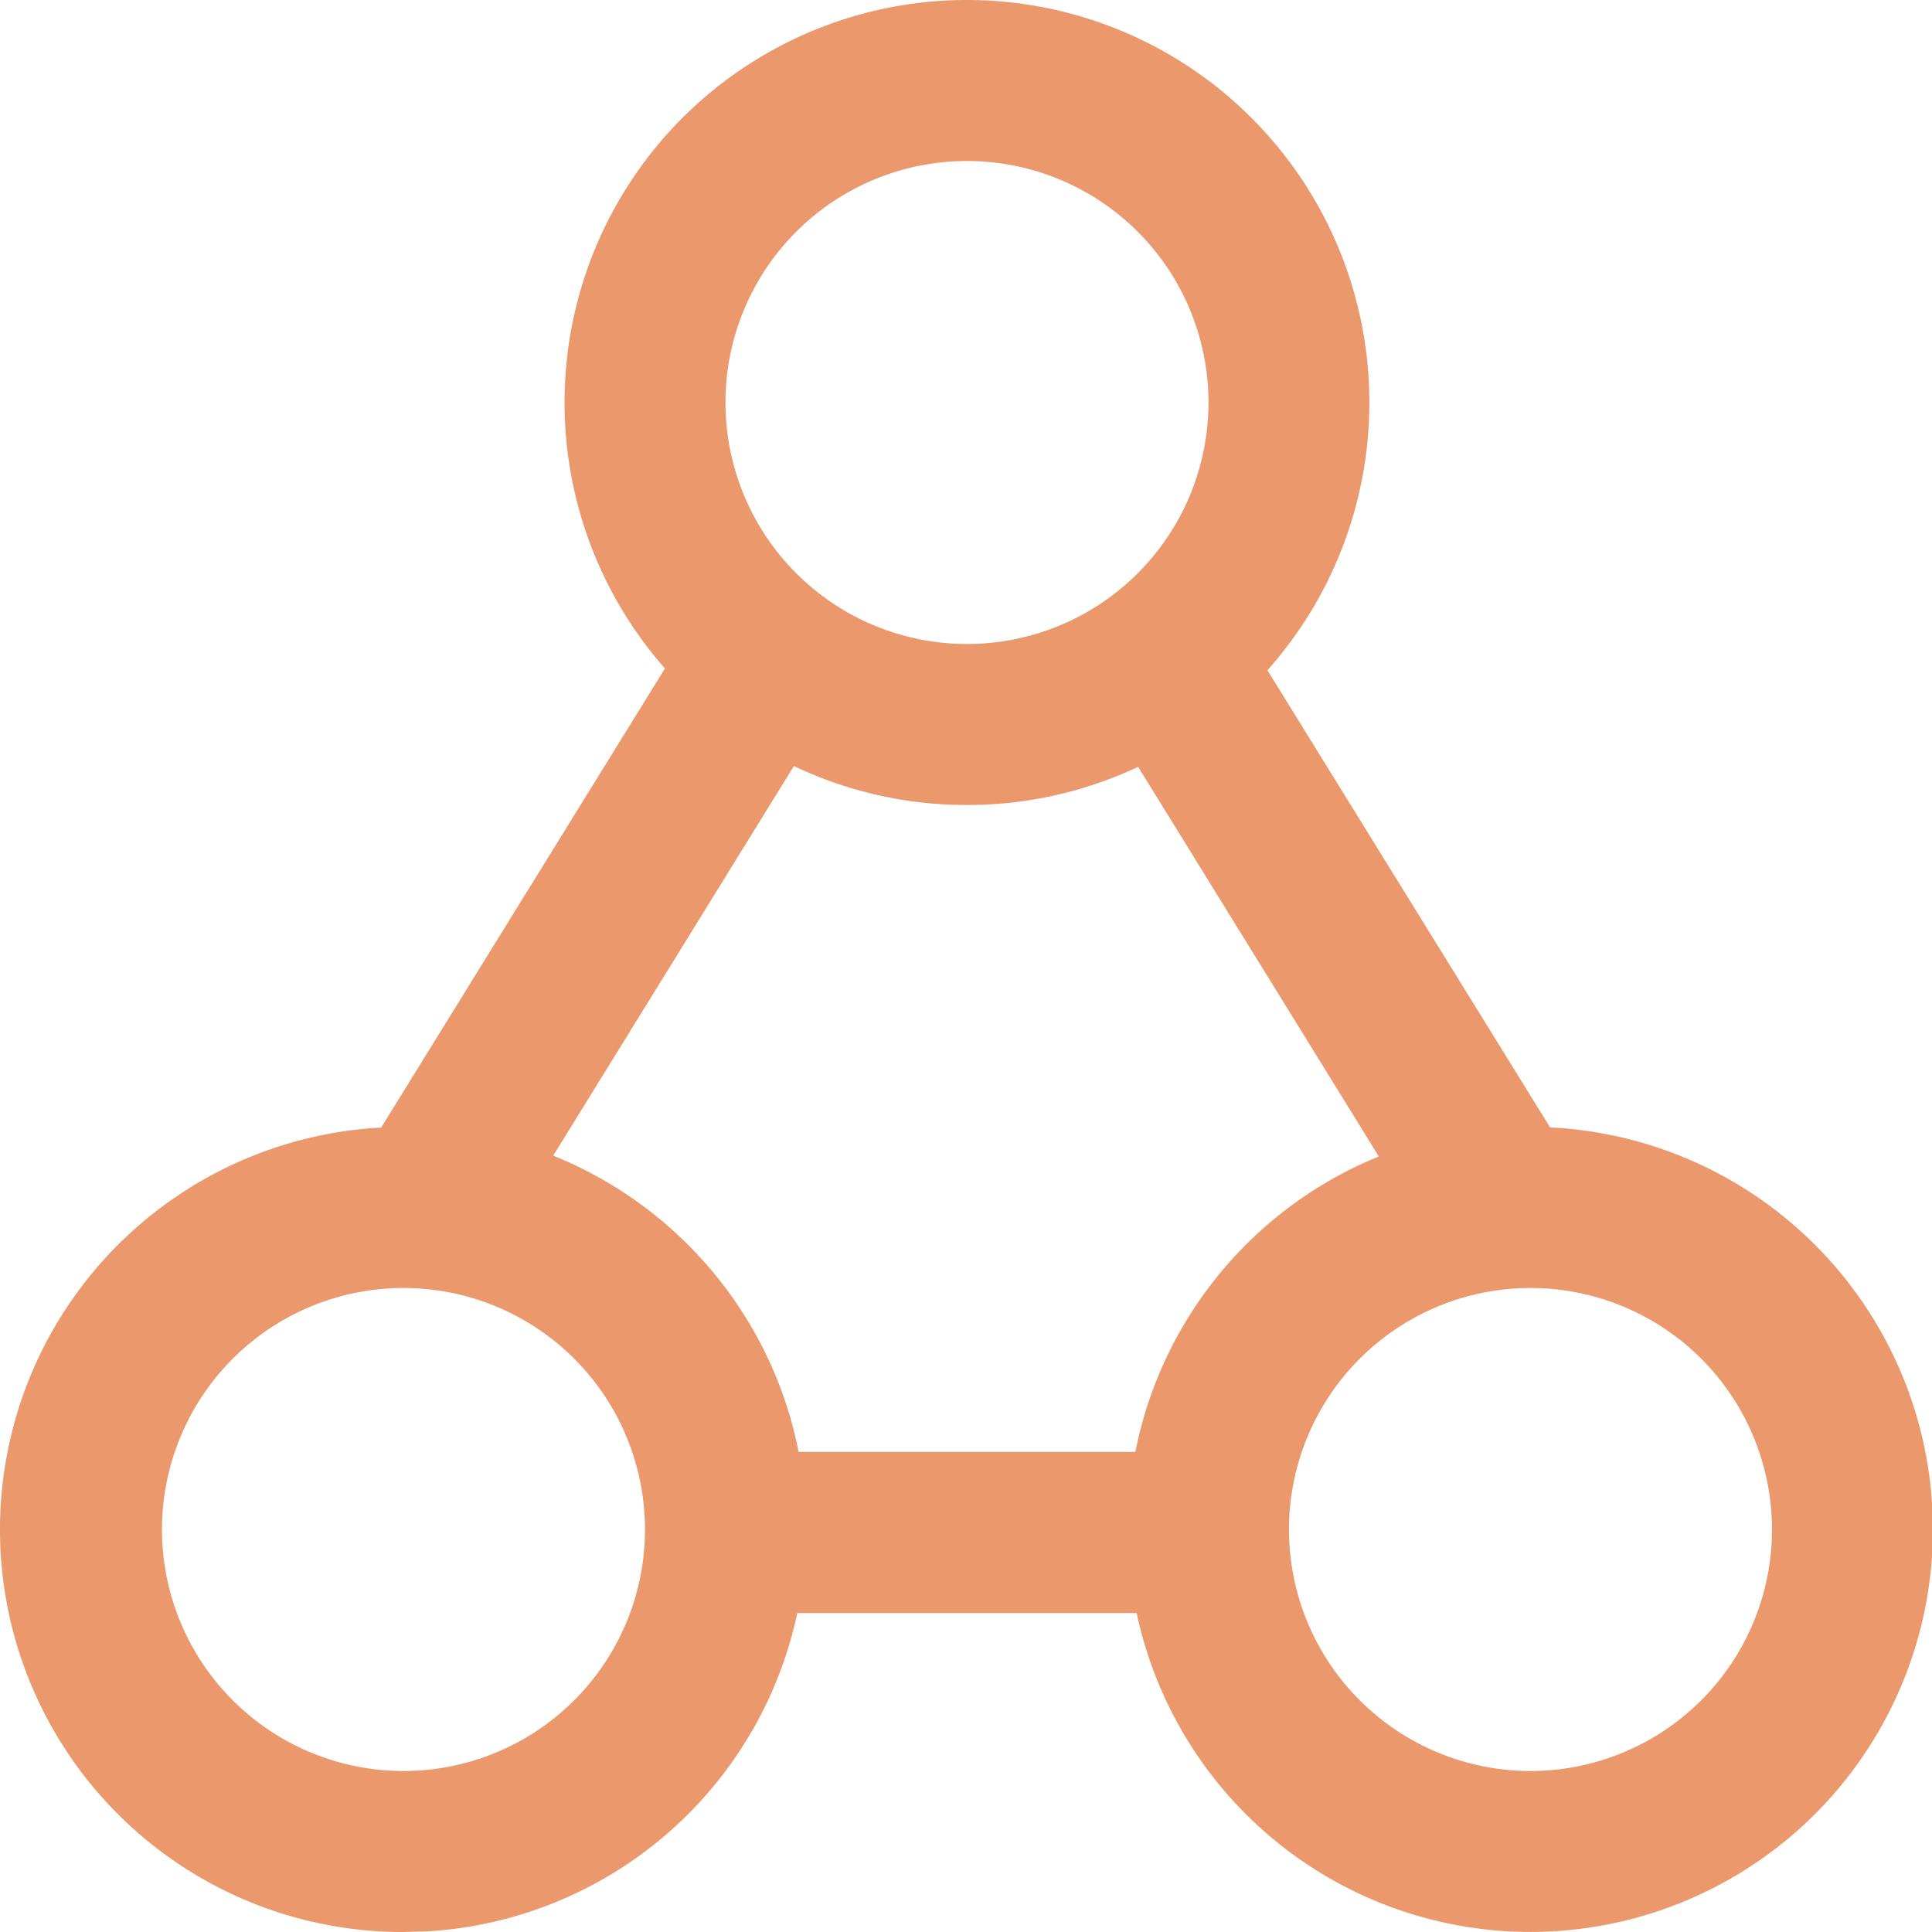 <?xml version="1.0" standalone="no"?><!DOCTYPE svg PUBLIC "-//W3C//DTD SVG 1.1//EN" "http://www.w3.org/Graphics/SVG/1.1/DTD/svg11.dtd"><svg t="1648958092249" class="icon" viewBox="0 0 1024 1024" version="1.1" xmlns="http://www.w3.org/2000/svg" p-id="53439" data-spm-anchor-id="a313x.7781069.0.i56" xmlns:xlink="http://www.w3.org/1999/xlink" width="200" height="200"><defs><style type="text/css">@font-face { font-family: "feedback-iconfont"; src: url("//at.alicdn.com/t/font_1031158_u69w8yhxdu.woff2?t=1630033759944") format("woff2"), url("//at.alicdn.com/t/font_1031158_u69w8yhxdu.woff?t=1630033759944") format("woff"), url("//at.alicdn.com/t/font_1031158_u69w8yhxdu.ttf?t=1630033759944") format("truetype"); }
</style></defs><path d="M512.521 0a213.333 213.333 0 0 1 159.232 355.242l149.845 242.346 3.584 0.171a213.333 213.333 0 1 1-222.72 257.194H422.58a213.418 213.418 0 0 1-194.731 168.619L213.855 1023.999a213.333 213.333 0 0 1-13.995-426.24l2.133-0.085 150.443-243.37A213.333 213.333 0 0 1 512.521 0zM213.855 682.666a128 128 0 1 0 0 256 128 128 0 0 0 0-256z m597.333 0a128 128 0 1 0 0 256 128 128 0 0 0 0-256zM420.788 406.016L293.214 612.522c66.219 26.624 116.053 85.419 130.048 157.013h178.517a213.674 213.674 0 0 1 129.024-156.587l-127.573-206.506A212.48 212.48 0 0 1 512.521 426.666a212.48 212.48 0 0 1-91.733-20.651zM512.521 85.333a128 128 0 1 0 0 256 128 128 0 0 0 0-256z" p-id="53440" fill="#ea986c"></path></svg>